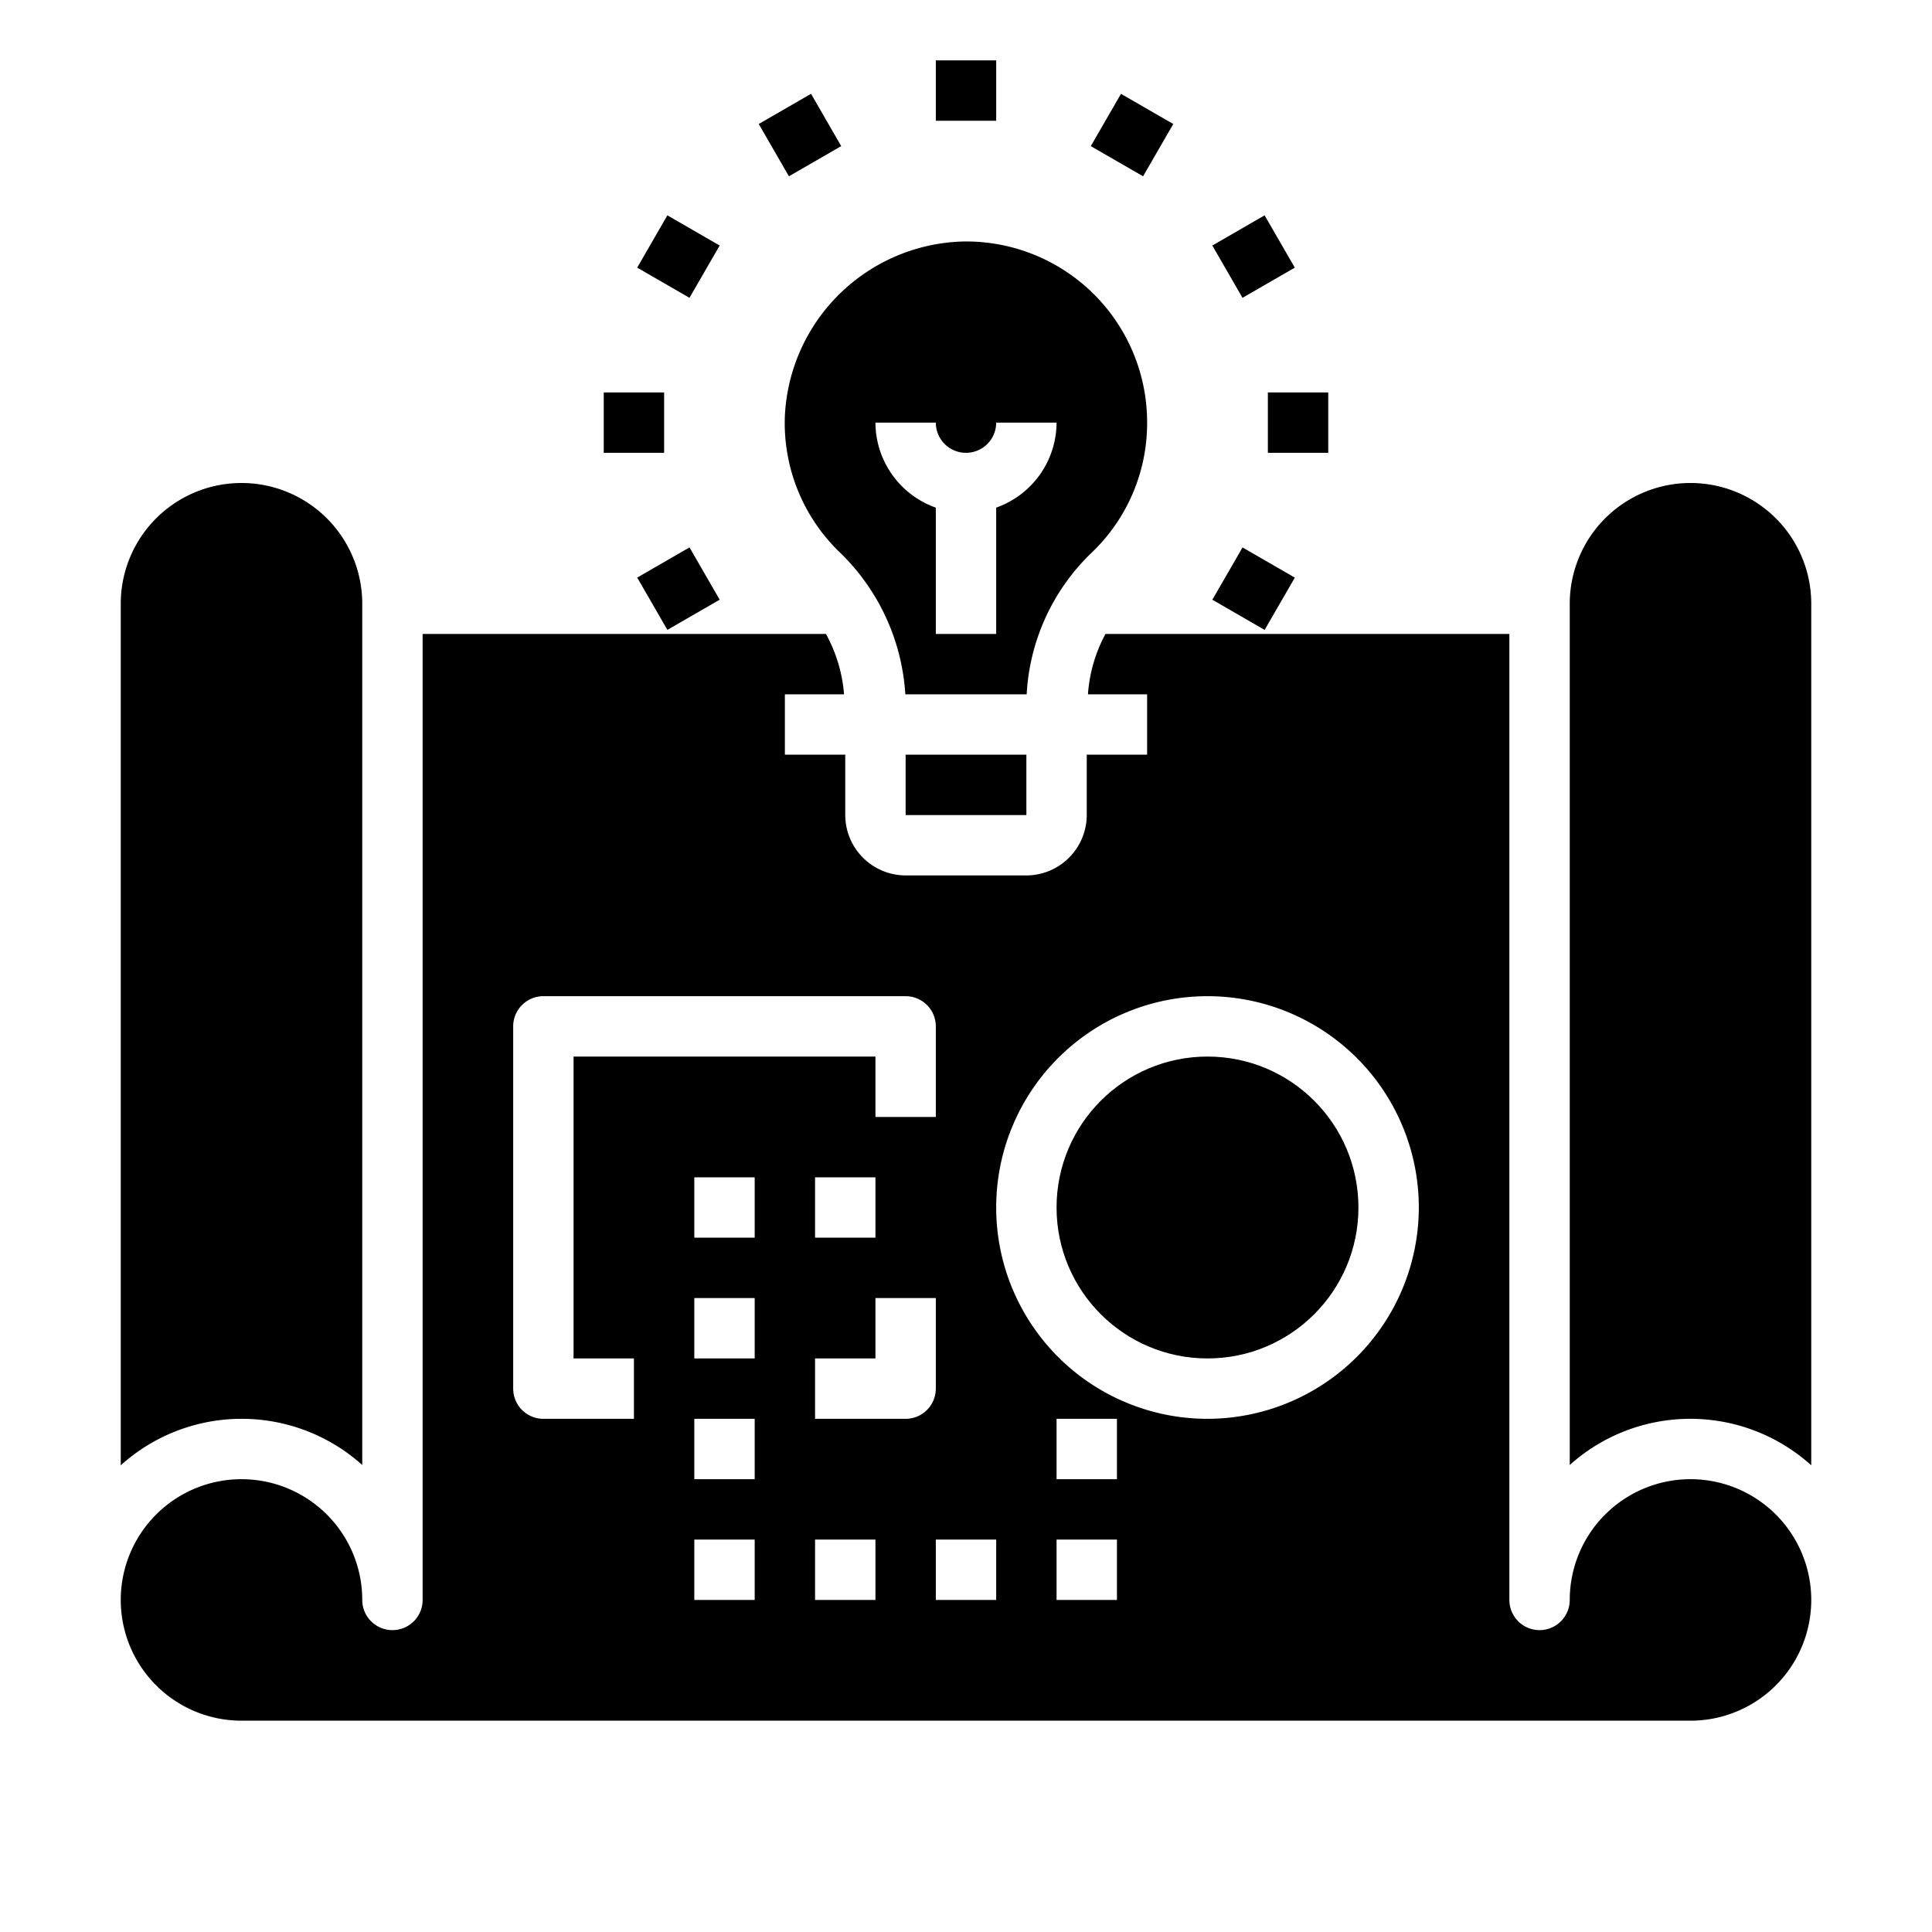 <svg xmlns="http://www.w3.org/2000/svg" viewBox="0 0 64 64" x="0px" y="0px"><g data-name="Idea-Art And Design-Light Bulb-Sketch-Graphic"><rect x="31" y="2" width="2" height="2"></rect><rect x="25.5" y="3.474" width="2" height="2" transform="translate(1.314 13.85) rotate(-30.002)"></rect><rect x="21.474" y="7.5" width="2" height="2" transform="translate(3.875 23.712) rotate(-59.998)"></rect><rect x="20" y="13" width="2" height="2"></rect><rect x="21.474" y="18.5" width="2" height="2" transform="translate(-6.739 13.85) rotate(-30.002)"></rect><rect x="40.526" y="18.5" width="2" height="2" transform="translate(3.875 45.712) rotate(-59.998)"></rect><rect x="42" y="13" width="2" height="2"></rect><rect x="40.526" y="7.5" width="2" height="2" transform="translate(1.312 21.898) rotate(-29.995)"></rect><rect x="36.5" y="3.474" width="2" height="2" transform="translate(14.878 34.715) rotate(-60.005)"></rect><circle cx="40" cy="40" r="5"></circle><path d="M60,48.54V20a4,4,0,0,0-8,0V48.53a5.979,5.979,0,0,1,8,.01Z"></path><path d="M4,48.54a5.979,5.979,0,0,1,8-.01V20a4,4,0,0,0-8,0Z"></path><rect x="30" y="25" width="4" height="2"></rect><path d="M56,49a4,4,0,0,0-4,4,1,1,0,0,1-2,0V21H36.62a4.926,4.926,0,0,0-.58,2H38v2H36v2a2.006,2.006,0,0,1-2,2H30a2.006,2.006,0,0,1-2-2V25H26V23h1.96a4.935,4.935,0,0,0-.6-2H14V53a1,1,0,0,1-2,0,4,4,0,1,0-4,4H56a4,4,0,0,0,0-8ZM21,47H18a1,1,0,0,1-1-1V34a1,1,0,0,1,1-1H30a1,1,0,0,1,1,1v3H29V35H19V45h2Zm8-8v2H27V39ZM25,53H23V51h2Zm0-4H23V47h2Zm0-4H23V43h2Zm0-4H23V39h2Zm4,12H27V51h2Zm1-6H27V45h2V43h2v3A1,1,0,0,1,30,47Zm3,6H31V51h2Zm4,0H35V51h2Zm0-4H35V47h2Zm3-2a7,7,0,1,1,7-7A7.008,7.008,0,0,1,40,47Z"></path><path d="M36.15,18.32A5.929,5.929,0,0,0,38,14a5.993,5.993,0,0,0-6.1-6A6.073,6.073,0,0,0,26,13.78a5.947,5.947,0,0,0,1.79,4.49A7.147,7.147,0,0,1,29.99,23h4.02A7.021,7.021,0,0,1,36.15,18.32ZM33,21H31V16.816A3,3,0,0,1,29,14h2a1,1,0,0,0,2,0h2a3,3,0,0,1-2,2.816Z"></path></g></svg>